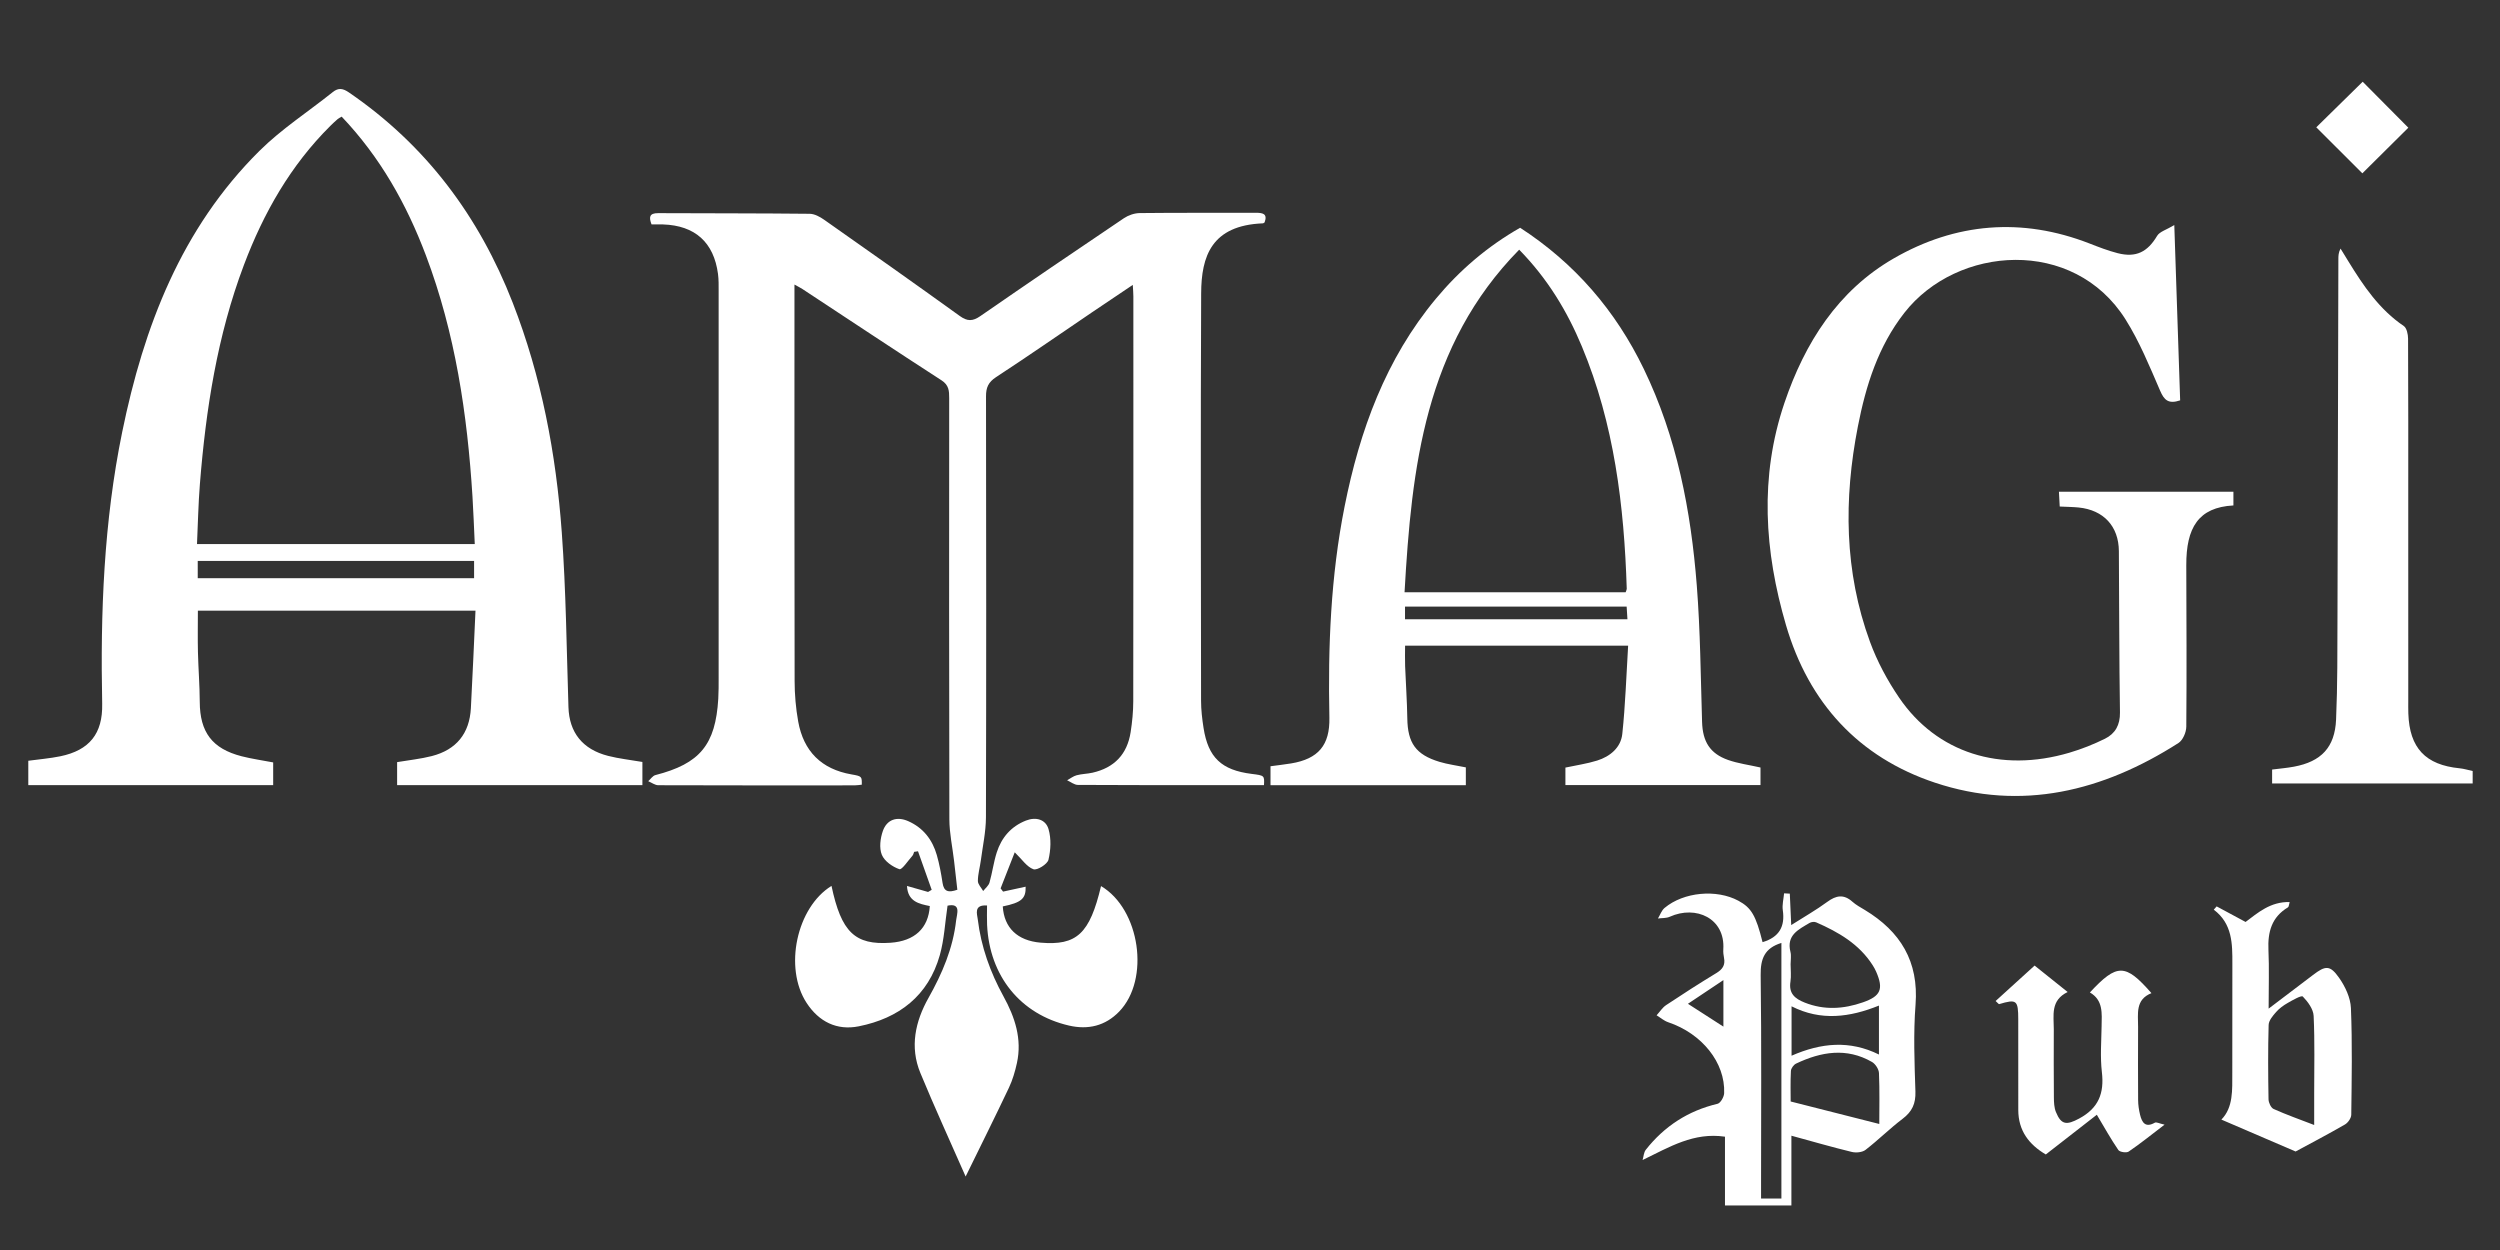 <?xml version="1.0" encoding="utf-8"?>
<!-- Generator: Adobe Illustrator 16.0.3, SVG Export Plug-In . SVG Version: 6.00 Build 0)  -->
<!DOCTYPE svg PUBLIC "-//W3C//DTD SVG 1.1//EN" "http://www.w3.org/Graphics/SVG/1.1/DTD/svg11.dtd">
<svg version="1.1" id="Capa_1" xmlns="http://www.w3.org/2000/svg" xmlns:xlink="http://www.w3.org/1999/xlink" x="0px" y="0px"
	 width="1000px" height="500px" viewBox="0 0 1000 500" enable-background="new 0 0 1000 500" xml:space="preserve">
<rect x="0" y="0" width="1000" height="500" fill="#333333" stroke="none"/>
<g>
	<path fill-rule="evenodd" clip-rule="evenodd" fill="#FFFFFF" d="M989.065,313.382c-26.624,0-53.244,0-80.22,0
		c0-1.937,0-3.64,0-5.561c2.92-0.376,5.852-0.61,8.734-1.148c10.866-2.021,16.365-7.69,16.851-18.823
		c0.603-13.882,0.514-27.793,0.562-41.693c0.158-47.5,0.243-94.999,0.356-142.499c0.004-1.286,0.004-2.572,0.865-4.219
		c1.06,1.727,2.123,3.453,3.183,5.18c5.997,9.768,12.354,19.182,22.111,25.789c1.192,0.807,1.71,3.322,1.718,5.048
		c0.113,22.178,0.073,44.354,0.073,66.532c0,26.151,0,52.3,0.004,78.45c0,1.654-0.028,3.312,0.028,4.966
		c0.461,13.801,6.854,20.578,20.546,21.921c1.747,0.17,3.458,0.716,5.188,1.088C989.065,310.07,989.065,311.724,989.065,313.382z"/>
	<path fill-rule="evenodd" clip-rule="evenodd" fill="#FFFFFF" d="M505.848,88.951c-0.348,0.216-0.485,0.376-0.631,0.382
		c-20.698,0.801-24.687,13.266-24.753,27.989c-0.245,54.323-0.107,108.647-0.039,162.97c0.004,3.627,0.429,7.283,0.991,10.874
		c1.856,11.855,7.19,16.882,19.236,18.391c5.139,0.643,5.139,0.643,4.937,4.492c-5.91,0-11.85,0-17.79,0
		c-18.882,0-37.763,0.041-56.643-0.085c-1.438-0.008-2.867-1.205-4.301-1.848c1.258-0.691,2.442-1.649,3.787-2.01
		c2.066-0.554,4.272-0.554,6.363-1.027c8.724-1.981,13.868-7.352,15.251-16.211c0.635-4.076,1.043-8.233,1.049-12.354
		c0.069-53.994,0.05-107.986,0.042-161.978c0-1.262-0.124-2.523-0.23-4.58c-5.847,3.931-11.159,7.477-16.442,11.06
		c-12.74,8.637-25.384,17.418-38.262,25.843c-3.075,2.012-4.011,4.165-4.005,7.653c0.091,56.147,0.124,112.292-0.028,168.435
		c-0.016,5.718-1.28,11.432-2.03,17.138c-0.366,2.774-1.185,5.527-1.197,8.294c-0.008,1.342,1.367,2.688,2.117,4.035
		c0.869-1.124,2.167-2.123,2.531-3.393c1.134-3.967,1.642-8.12,2.899-12.042c1.905-5.937,5.702-10.389,11.654-12.742
		c4.07-1.605,7.926-0.444,9.058,3.409c1.118,3.805,0.906,8.347-0.024,12.257c-0.42,1.767-4.547,4.33-6.011,3.801
		c-2.649-0.95-4.56-3.951-7.481-6.777c-1.733,4.42-3.694,9.422-5.655,14.42c0.33,0.433,0.657,0.865,0.987,1.298
		c3.035-0.663,6.072-1.322,9.027-1.969c0.136,4.743-1.647,6.364-9.145,7.893c0.527,8.562,5.865,13.692,15.077,14.489
		c14.537,1.254,19.705-3.57,24.228-22.625c15.615,9.22,19.711,37.332,7.247,50.207c-5.548,5.73-12.404,7.352-20.059,5.589
		c-19.402-4.477-31.822-19.79-32.768-40.341c-0.113-2.45-0.016-4.913-0.016-7.687c-5.423-0.404-3.963,3.453-3.714,5.512
		c1.318,10.962,4.982,21.188,10.306,30.861c4.565,8.294,7.471,17.028,5.36,26.645c-0.742,3.368-1.733,6.772-3.203,9.878
		c-5.501,11.622-11.25,23.127-17.313,35.513c-6.26-14.246-12.449-27.716-18.102-41.404c-4.309-10.429-2.048-20.635,3.253-30.057
		c5.5-9.773,9.818-19.883,11.058-31.072c0.269-2.435,2.131-6.979-3.445-5.811c-1.011,6.777-1.314,13.466-3.079,19.745
		c-4.592,16.32-16.341,25.294-32.437,28.517c-8.732,1.751-15.926-1.812-20.863-9.369c-9.165-14.032-3.997-38.197,9.964-46.798
		c3.914,18.491,9.369,23.744,23.625,22.741c9.616-0.679,15.142-5.774,15.695-14.683c-4.339-0.873-8.815-1.799-9.128-8.039
		c2.972,0.846,5.704,1.622,8.435,2.402c0.483-0.287,0.964-0.57,1.448-0.854c-1.826-5.135-3.649-10.274-5.473-15.414
		c-0.516,0.076-1.031,0.153-1.547,0.23c-0.222,0.529-0.33,1.16-0.689,1.564c-1.743,1.945-4.197,5.718-5.214,5.37
		c-2.758-0.942-5.971-3.207-7.022-5.763c-1.11-2.696-0.619-6.579,0.406-9.511c1.614-4.617,5.623-5.928,10.12-3.954
		c5.989,2.632,9.697,7.399,11.466,13.574c1.043,3.644,1.735,7.408,2.303,11.165c0.511,3.393,2.232,4.003,5.91,2.709
		c-0.433-3.825-0.857-7.687-1.308-11.549c-0.647-5.548-1.87-11.092-1.884-16.644c-0.142-56.144-0.093-112.291-0.069-168.436
		c0.002-2.867-0.081-5.208-3.061-7.135c-18.625-12.03-37.087-24.315-55.611-36.503c-0.78-0.516-1.634-0.922-3.219-1.808
		c0,2.487,0,4.246,0,6.005c0,50.846-0.042,101.691,0.063,152.537c0.01,5.431,0.471,10.935,1.439,16.276
		c2.147,11.864,9.269,19.029,21.313,21.12c4.182,0.724,4.163,0.829,4.115,4.112c-0.95,0.094-1.921,0.271-2.891,0.271
		c-26.169,0.016-52.336,0.036-78.505-0.057c-1.344-0.008-2.685-1.052-4.027-1.613c0.952-0.838,1.781-2.164,2.877-2.442
		c17.778-4.565,24.046-12.091,25.142-30.543c0.166-2.806,0.147-5.629,0.147-8.443c0.008-51.509,0.01-103.016-0.002-154.525
		c0-2.317,0.048-4.658-0.255-6.943c-1.68-12.655-9.199-19.386-21.992-19.804c-1.478-0.048-2.958-0.008-4.594-0.008
		c-1.09-2.867-0.928-4.525,2.646-4.508c20.207,0.095,40.411,0.044,60.616,0.259c1.941,0.02,4.088,1.193,5.762,2.367
		c18.148,12.748,36.274,25.526,54.259,38.5c3.053,2.204,5.172,2.167,8.209,0.069c19.056-13.174,38.211-26.208,57.427-39.149
		c1.795-1.209,4.224-2.05,6.369-2.074c15.4-0.174,30.805-0.063,46.209-0.122C504.975,85.103,507.146,85.362,505.848,88.951z"/>
	<path fill-rule="evenodd" clip-rule="evenodd" fill="#FFFFFF" d="M256.96,304.785c0,3.117,0,6.045,0,9.272
		c-32.756,0-65.274,0-98.113,0c0-3.163,0-6.208,0-9.208c4.78-0.813,9.402-1.273,13.852-2.414c9.86-2.527,15.111-9.046,15.655-19.184
		c0.693-12.859,1.223-25.73,1.842-38.976c-37.281,0-73.954,0-111.043,0c0,5.49-0.101,11.038,0.026,16.577
		c0.154,6.62,0.698,13.235,0.724,19.855c0.046,12.131,4.937,18.763,16.749,21.799c3.991,1.027,8.102,1.598,12.621,2.463
		c0,2.71,0,5.738,0,9.087c-32.49,0-65.031,0-97.952,0c0-3.183,0-6.377,0-9.75c4.319-0.59,8.605-0.93,12.787-1.787
		c11.674-2.398,17.014-9.07,16.769-20.955c-0.746-36.496,0.649-72.833,7.999-108.726c8.638-42.194,23.64-81.444,54.884-112.462
		c8.848-8.785,19.551-15.694,29.349-23.533c2.337-1.87,4.11-1.472,6.513,0.172c30.785,21.068,52.01,49.538,65.462,84.073
		c11.512,29.56,17.35,60.417,19.632,91.874c1.688,23.258,1.927,46.624,2.671,69.944c0.319,10.021,5.562,16.834,15.892,19.459
		C247.583,303.459,252.045,303.939,256.96,304.785z M136.667,46.655c-0.825,0.5-1.276,0.694-1.627,1.001
		c-0.993,0.874-1.97,1.769-2.906,2.701c-15.908,15.809-26.705,34.802-34.558,55.609c-10.671,28.274-15.241,57.793-17.625,87.727
		c-0.627,7.859-0.772,15.759-1.152,23.933c37.23,0,73.877,0,111.104,0c-0.308-6.506-0.522-12.736-0.91-18.955
		c-2.054-32.983-6.89-65.438-18.644-96.55C162.62,81.66,152.106,62.889,136.667,46.655z M189.636,231.27c0-2.697,0-4.748,0-6.903
		c-37.046,0-73.703,0-110.542,0c0,2.442,0,4.614,0,6.903C116.146,231.27,152.808,231.27,189.636,231.27z"/>
	<path fill-rule="evenodd" clip-rule="evenodd" fill="#FFFFFF" d="M608.045,91.102c21.893,14.208,38.177,33.126,49.463,56.455
		c13.251,27.388,18.88,56.713,21.214,86.708c1.411,18.13,1.549,36.363,2.11,54.552c0.243,7.792,3.109,12.596,10.404,15.168
		c4.012,1.411,8.322,1.969,12.961,3.017c0,1.965,0,4.322,0,7.028c-25.908,0-51.805,0-78.032,0c0-2.395,0-4.792,0-6.996
		c4.371-0.942,8.629-1.541,12.681-2.807c5.2-1.629,9.482-5.176,10.069-10.631c1.241-11.609,1.598-23.316,2.337-35.338
		c-30.134,0-59.35,0-89.221,0c0,2.777-0.085,5.516,0.017,8.245c0.259,6.947,0.776,13.886,0.873,20.833
		c0.138,9.839,3.373,14.529,12.88,17.4c3.295,0.995,6.757,1.439,10.533,2.212c0,2.103,0,4.48,0,7.142c-25.993,0-51.901,0-78.133,0
		c0-2.491,0-4.881,0-7.595c2.774-0.376,5.528-0.679,8.262-1.132c10.89-1.808,15.516-7.315,15.289-18.294
		c-0.591-28.354,0.525-56.588,6.086-84.494c6.054-30.389,16.401-58.919,36.535-83.111C583.871,108.053,595,98.549,608.045,91.102z
		 M650.258,236.913c0.255-0.771,0.452-1.078,0.44-1.377c-1.031-33.231-5.006-65.943-17.942-96.944
		c-5.888-14.111-13.684-27.081-25.083-38.719c-37.731,38.409-43.017,87.029-45.855,137.04
		C591.684,236.913,620.88,236.913,650.258,236.913z M562.007,247.702c29.871,0,59.225,0,88.971,0
		c-0.122-1.913-0.219-3.454-0.319-5.071c-29.799,0-59.136,0-88.651,0C562.007,244.444,562.007,245.892,562.007,247.702z"/>
	<path fill-rule="evenodd" clip-rule="evenodd" fill="#FFFFFF" d="M872.061,160.145c-4.76,1.581-6.414-0.155-8.035-3.91
		c-4.182-9.679-8.225-19.578-13.806-28.456c-20.776-33.033-67.413-29.6-88.46-2.675c-10.519,13.449-15.415,29.123-18.609,45.474
		c-5.682,29.099-5.464,58.005,4.836,86.135c2.871,7.837,6.951,15.443,11.654,22.346c15.055,22.104,40.546,30.166,68.084,22.034
		c4.885-1.439,9.693-3.344,14.258-5.601c4.089-2.025,6.074-5.475,6.001-10.485c-0.327-21.521-0.278-43.049-0.437-64.574
		c-0.068-9.925-6.118-16.43-16.082-17.435c-2.301-0.232-4.626-0.243-7.578-0.386c-0.097-1.803-0.193-3.662-0.314-5.916
		c23.457,0,46.511,0,69.79,0c0,1.976,0,3.732,0,5.481c-14.068,0.754-18.893,8.937-18.852,23.917
		c0.061,21.529,0.19,43.058,0.004,64.587c-0.017,2.228-1.375,5.394-3.134,6.522c-30.154,19.28-62.759,27.416-97.422,15.859
		c-30.433-10.149-50.453-31.841-59.568-63.02c-8.653-29.58-10.65-59.232-0.614-88.889c8.145-24.054,21.399-44.918,43.681-57.773
		c24.728-14.264,51.271-16.535,78.359-5.98c3.691,1.439,7.416,2.887,11.245,3.868c7.384,1.893,11.97-0.514,15.774-6.915
		c1.02-1.714,3.732-2.424,6.879-4.327C870.535,114.552,871.296,137.286,872.061,160.145z"/>
	<path fill-rule="evenodd" clip-rule="evenodd" fill="#FFFFFF" d="M705.027,376.863c6.668-1.994,9.037-6.256,8.096-12.774
		c-0.316-2.18,0.314-4.501,0.513-6.757c0.765,0.04,1.529,0.081,2.289,0.125c0.17,3.789,0.34,7.578,0.563,12.572
		c5.229-3.324,10.012-6.037,14.411-9.272c3.551-2.616,6.596-3.17,10.062-0.072c1.464,1.31,3.255,2.264,4.953,3.291
		c14.258,8.621,21.638,20.595,20.304,37.894c-0.894,11.521-0.425,23.179-0.049,34.756c0.154,4.829-1.322,8.016-5.119,10.891
		c-5.136,3.89-9.729,8.491-14.836,12.43c-1.307,1.007-3.798,1.237-5.504,0.825c-7.792-1.889-15.504-4.129-24.149-6.49
		c0,10.154,0,18.823,0,27.894c-9.058,0-17.554,0-26.571,0c0-9.001,0-18.026,0-27.501c-12.499-1.832-22.063,4.063-32.956,9.337
		c0.412-1.387,0.461-3.058,1.294-4.112c7.424-9.414,16.923-15.589,28.682-18.379c1.193-0.283,2.593-2.746,2.653-4.246
		c0.485-12.22-8.88-23.838-22.387-28.379c-1.666-0.563-3.097-1.832-4.638-2.77c1.262-1.384,2.313-3.082,3.825-4.089
		c6.611-4.399,13.3-8.693,20.085-12.811c2.451-1.483,3.632-3.183,3.062-6.037c-0.223-1.132-0.36-2.317-0.287-3.461
		c0.801-12.406-10.954-17.761-21.432-13.018c-1.392,0.627-3.134,0.478-4.711,0.691c0.865-1.427,1.436-3.206,2.645-4.221
		c7.63-6.394,20.809-7.591,29.539-2.876C700.543,363.099,702.37,366.204,705.027,376.863z M716.236,385.703
		c0,2.316,0.291,4.683-0.057,6.947c-0.736,4.738,1.759,6.829,5.726,8.395c7.829,3.093,15.528,2.584,23.284-0.117
		c7.08-2.467,8.317-5.27,5.281-12.232c-0.393-0.906-0.882-1.783-1.411-2.616c-5.415-8.484-13.681-13.243-22.568-17.138
		c-0.736-0.323-1.978-0.189-2.681,0.234c-4.355,2.612-9.329,4.845-7.631,11.573C716.572,382.302,716.236,384.045,716.236,385.703z
		 M712.561,479.4c0-34.417,0-68.299,0-102.229c-6.773,2.09-8.379,6.372-8.294,12.871c0.372,27.78,0.158,55.564,0.158,83.345
		c0,1.941,0,3.882,0,6.014C707.494,479.4,709.932,479.4,712.561,479.4z M716.265,440.593c12.576,3.194,23.963,6.081,35.451,8.997
		c0-6.482,0.17-13.43-0.129-20.36c-0.069-1.553-1.424-3.655-2.795-4.444c-10.178-5.855-20.364-4.1-30.364,0.651
		c-0.966,0.461-2.014,1.904-2.066,2.943C716.131,432.792,716.265,437.22,716.265,440.593z M751.578,402.233
		c-11.67,4.695-23.17,6.272-34.954,0.291c0,6.866,0,12.977,0,19.762c11.8-5.172,23.264-6.264,34.954-0.477
		C751.578,415.178,751.578,409.245,751.578,402.233z M675.172,401.514c5.075,3.268,9.548,6.146,14.189,9.135
		c0-6.037,0-11.961,0-18.609C684.263,395.444,679.782,398.433,675.172,401.514z"/>
	<path fill-rule="evenodd" clip-rule="evenodd" fill="#FFFFFF" d="M886.66,362.553c3.712,1.997,7.42,3.995,11.573,6.231
		c4.787-3.571,9.883-8.169,17.63-7.963c-0.311,1.027-0.307,1.896-0.687,2.123c-6.519,3.898-8.116,9.851-7.797,16.996
		c0.332,7.425,0.073,14.873,0.073,23.511c6.4-4.853,12.082-9.14,17.739-13.454c4.994-3.813,6.806-4.031,10.429,1.104
		c2.451,3.478,4.578,7.986,4.748,12.119c0.582,14.205,0.311,28.451,0.137,42.677c-0.016,1.339-1.298,3.19-2.519,3.895
		c-6.685,3.865-13.539,7.448-19.746,10.809c-9.737-4.186-19.64-8.443-29.688-12.766c4.783-4.869,4.343-11.849,4.363-18.687
		c0.048-14.562-0.009-29.123,0.028-43.685c0.02-8.002,0.023-15.964-7.437-21.598C885.892,363.43,886.275,362.989,886.66,362.553z
		 M925.674,449.998c0-4.808,0-8.605,0-12.398c-0.008-10.416,0.275-20.845-0.219-31.241c-0.129-2.714-2.305-5.665-4.326-7.74
		c-0.566-0.582-4.044,1.42-6.009,2.54c-1.707,0.975-3.394,2.18-4.675,3.644c-1.303,1.487-2.936,3.396-2.988,5.159
		c-0.283,9.911-0.215,19.839-0.045,29.754c0.021,1.347,0.963,3.393,2.034,3.874C914.518,445.873,919.782,447.726,925.674,449.998z"
		/>
	<path fill-rule="evenodd" clip-rule="evenodd" fill="#FFFFFF" d="M835.956,396.977c10.877-11.67,14.181-11.646,24.622,0.279
		c-6.519,2.596-5.326,8.257-5.342,13.47c-0.028,9.766-0.061,19.531,0.012,29.297c0.013,1.953,0.312,3.946,0.772,5.851
		c0.761,3.106,2.095,5.366,5.92,3.195c0.615-0.348,1.82,0.339,3.882,0.796c-5.402,4.121-9.745,7.639-14.354,10.765
		c-0.89,0.603-3.567,0.202-4.129-0.623c-2.968-4.33-5.523-8.94-8.609-14.108c-6.11,4.756-13.073,10.179-20.408,15.888
		c-6.709-3.954-10.995-9.494-11.008-17.788c-0.02-12.083,0-24.165-0.012-36.248c-0.008-7.707-0.631-8.192-7.643-6.105
		c-0.162,0.048-0.474-0.4-1.411-1.242c5.172-4.702,10.287-9.349,15.597-14.173c4.351,3.481,8.459,6.77,13.215,10.574
		c-6.959,3.368-5.528,9.35-5.54,14.856c-0.024,9.106-0.049,18.209,0.036,27.312c0.017,1.953,0.098,4.056,0.813,5.823
		c2.139,5.289,4.383,5.244,9.248,2.645c7.828-4.182,10.121-10.138,9.139-18.581c-0.704-6.045-0.215-12.236-0.113-18.358
		C840.723,405.355,841.35,400.11,835.956,396.977z"/>
	<path fill-rule="evenodd" clip-rule="evenodd" fill="#FFFFFF" d="M945.073,32.692c5.957,5.999,12.213,12.301,18.258,18.389
		c-6.134,6.087-12.418,12.323-18.391,18.249c-5.965-5.957-12.225-12.212-18.428-18.407
		C932.559,44.985,938.887,38.772,945.073,32.692z"/>
</g>
</svg>
